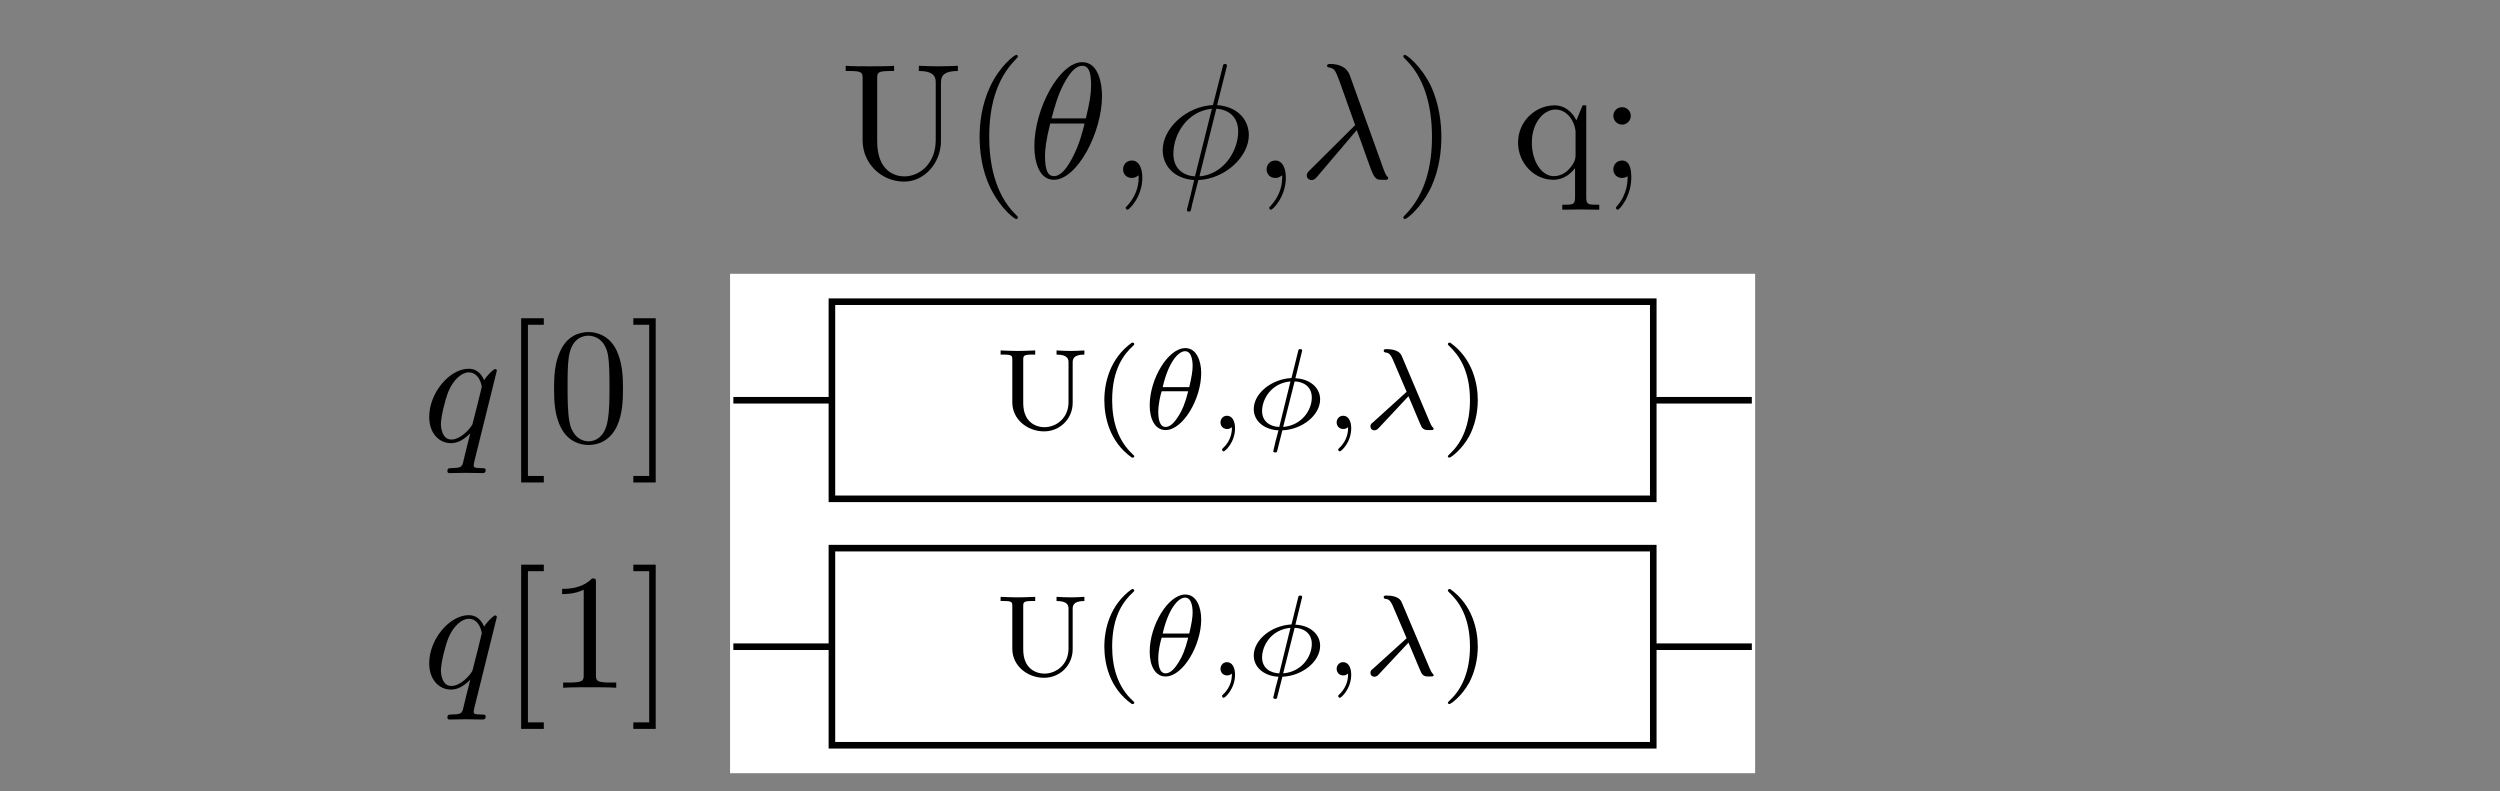 <?xml version="1.0" encoding="UTF-8"?>
<svg xmlns="http://www.w3.org/2000/svg" xmlns:xlink="http://www.w3.org/1999/xlink" width="150.103pt" height="47.521pt" viewBox="0 0 150.103 47.521" version="1.2">
<rect x="0" y="0" width="150.103" height="47.521" fill="#808080" stroke="none"/>
<defs>
<g>
<symbol overflow="visible" id="glyph0-0">
<path style="stroke:none;" d=""/>
</symbol>
<symbol overflow="visible" id="glyph0-1">
<path style="stroke:none;" d="M 4.453 -4.25 C 4.453 -4.281 4.422 -4.344 4.359 -4.344 C 4.25 -4.344 3.859 -3.953 3.688 -3.672 C 3.469 -4.203 3.094 -4.359 2.766 -4.359 C 1.609 -4.359 0.391 -2.906 0.391 -1.469 C 0.391 -0.5 0.969 0.109 1.703 0.109 C 2.125 0.109 2.5 -0.125 2.859 -0.484 C 2.766 -0.141 2.438 1.188 2.422 1.281 C 2.344 1.562 2.25 1.594 1.703 1.609 C 1.578 1.609 1.484 1.609 1.484 1.797 C 1.484 1.812 1.484 1.906 1.609 1.906 C 1.922 1.906 2.266 1.891 2.594 1.891 C 2.922 1.891 3.281 1.906 3.609 1.906 C 3.656 1.906 3.781 1.906 3.781 1.719 C 3.781 1.609 3.688 1.609 3.531 1.609 C 3.062 1.609 3.062 1.531 3.062 1.453 C 3.062 1.375 3.078 1.328 3.094 1.234 Z M 1.719 -0.109 C 1.141 -0.109 1.094 -0.875 1.094 -1.031 C 1.094 -1.516 1.375 -2.578 1.547 -3 C 1.859 -3.734 2.359 -4.141 2.766 -4.141 C 3.406 -4.141 3.547 -3.344 3.547 -3.266 C 3.547 -3.219 3 -1.062 2.984 -1.016 C 2.828 -0.734 2.281 -0.109 1.719 -0.109 Z M 1.719 -0.109 "/>
</symbol>
<symbol overflow="visible" id="glyph0-2">
<path style="stroke:none;" d="M 4.484 -4.922 C 4.484 -5.578 4.312 -6.953 3.297 -6.953 C 1.938 -6.953 0.422 -4.172 0.422 -1.906 C 0.422 -0.984 0.703 0.109 1.594 0.109 C 2.984 0.109 4.484 -2.719 4.484 -4.922 Z M 1.453 -3.578 C 1.625 -4.203 1.828 -5 2.219 -5.703 C 2.484 -6.188 2.844 -6.734 3.297 -6.734 C 3.781 -6.734 3.828 -6.109 3.828 -5.547 C 3.828 -5.062 3.75 -4.562 3.516 -3.578 Z M 3.438 -3.266 C 3.328 -2.812 3.109 -1.969 2.734 -1.266 C 2.391 -0.594 2.016 -0.109 1.594 -0.109 C 1.266 -0.109 1.062 -0.391 1.062 -1.312 C 1.062 -1.719 1.125 -2.297 1.375 -3.266 Z M 3.438 -3.266 "/>
</symbol>
<symbol overflow="visible" id="glyph0-3">
<path style="stroke:none;" d="M 4.312 -6.609 C 4.312 -6.625 4.344 -6.734 4.344 -6.75 C 4.344 -6.75 4.344 -6.844 4.219 -6.844 C 4.125 -6.844 4.109 -6.812 4.078 -6.641 L 3.5 -4.375 C 1.938 -4.312 0.484 -3 0.484 -1.672 C 0.484 -0.734 1.172 0.047 2.375 0.125 C 2.297 0.422 2.234 0.734 2.156 1.047 C 2.031 1.516 1.938 1.891 1.938 1.906 C 1.938 2.016 2 2.016 2.047 2.016 C 2.094 2.016 2.125 2.016 2.156 1.984 C 2.172 1.969 2.234 1.719 2.25 1.594 L 2.625 0.125 C 4.219 0.062 5.656 -1.266 5.656 -2.578 C 5.656 -3.359 5.125 -4.266 3.75 -4.375 Z M 2.422 -0.094 C 1.828 -0.125 1.125 -0.469 1.125 -1.453 C 1.125 -2.641 1.969 -4.016 3.438 -4.156 Z M 3.703 -4.156 C 4.453 -4.109 5.016 -3.656 5.016 -2.797 C 5.016 -1.625 4.156 -0.219 2.688 -0.094 Z M 3.703 -4.156 "/>
</symbol>
<symbol overflow="visible" id="glyph0-4">
<path style="stroke:none;" d="M 3.516 -2.875 C 3.922 -1.844 4.391 -0.328 4.562 -0.109 C 4.719 0.109 4.812 0.109 5.078 0.109 L 5.297 0.109 C 5.391 0.094 5.406 0.047 5.406 0.016 C 5.406 -0.016 5.391 -0.047 5.359 -0.078 C 5.25 -0.188 5.203 -0.328 5.125 -0.531 L 3.109 -6.141 C 2.906 -6.719 2.375 -6.844 1.906 -6.844 C 1.859 -6.844 1.734 -6.844 1.734 -6.734 C 1.734 -6.656 1.812 -6.641 1.828 -6.641 C 2.156 -6.578 2.219 -6.516 2.469 -5.844 L 3.422 -3.172 L 0.703 -0.469 C 0.578 -0.344 0.516 -0.281 0.516 -0.156 C 0.516 0.016 0.656 0.125 0.812 0.125 C 0.969 0.125 1.062 0.016 1.141 -0.078 Z M 3.516 -2.875 "/>
</symbol>
<symbol overflow="visible" id="glyph1-0">
<path style="stroke:none;" d=""/>
</symbol>
<symbol overflow="visible" id="glyph1-1">
<path style="stroke:none;" d="M 2.516 2.469 L 2.516 2.078 L 1.562 2.078 L 1.562 -7 L 2.516 -7 L 2.516 -7.391 L 1.156 -7.391 L 1.156 2.469 Z M 2.516 2.469 "/>
</symbol>
<symbol overflow="visible" id="glyph1-2">
<path style="stroke:none;" d="M 4.531 -3.156 C 4.531 -3.938 4.484 -4.734 4.141 -5.469 C 3.688 -6.406 2.875 -6.562 2.469 -6.562 C 1.875 -6.562 1.156 -6.312 0.75 -5.391 C 0.438 -4.719 0.391 -3.938 0.391 -3.156 C 0.391 -2.422 0.422 -1.531 0.828 -0.781 C 1.25 0.016 1.969 0.219 2.453 0.219 C 2.984 0.219 3.734 0.016 4.172 -0.922 C 4.484 -1.609 4.531 -2.375 4.531 -3.156 Z M 2.453 0 C 2.078 0 1.484 -0.25 1.312 -1.188 C 1.203 -1.781 1.203 -2.688 1.203 -3.266 C 1.203 -3.906 1.203 -4.562 1.281 -5.094 C 1.469 -6.266 2.203 -6.344 2.453 -6.344 C 2.781 -6.344 3.438 -6.172 3.625 -5.203 C 3.719 -4.641 3.719 -3.891 3.719 -3.266 C 3.719 -2.531 3.719 -1.859 3.609 -1.234 C 3.453 -0.297 2.906 0 2.453 0 Z M 2.453 0 "/>
</symbol>
<symbol overflow="visible" id="glyph1-3">
<path style="stroke:none;" d="M 1.562 -7.391 L 0.219 -7.391 L 0.219 -7 L 1.172 -7 L 1.172 2.078 L 0.219 2.078 L 0.219 2.469 L 1.562 2.469 Z M 1.562 -7.391 "/>
</symbol>
<symbol overflow="visible" id="glyph1-4">
<path style="stroke:none;" d="M 2.906 -6.312 C 2.906 -6.547 2.906 -6.562 2.672 -6.562 C 2.062 -5.938 1.188 -5.938 0.875 -5.938 L 0.875 -5.625 C 1.078 -5.625 1.656 -5.625 2.172 -5.891 L 2.172 -0.781 C 2.172 -0.422 2.141 -0.312 1.25 -0.312 L 0.938 -0.312 L 0.938 0 C 1.281 -0.031 2.141 -0.031 2.531 -0.031 C 2.922 -0.031 3.781 -0.031 4.125 0 L 4.125 -0.312 L 3.812 -0.312 C 2.922 -0.312 2.906 -0.422 2.906 -0.781 Z M 2.906 -6.312 "/>
</symbol>
<symbol overflow="visible" id="glyph1-5">
<path style="stroke:none;" d="M 5.734 -2.281 C 5.734 -0.875 4.781 -0.094 3.844 -0.094 C 3.375 -0.094 2.219 -0.328 2.219 -2.203 L 2.219 -5.969 C 2.219 -6.312 2.234 -6.422 3 -6.422 L 3.234 -6.422 L 3.234 -6.734 C 2.891 -6.703 2.156 -6.703 1.781 -6.703 C 1.406 -6.703 0.672 -6.703 0.328 -6.734 L 0.328 -6.422 L 0.562 -6.422 C 1.328 -6.422 1.344 -6.312 1.344 -5.969 L 1.344 -2.25 C 1.344 -0.859 2.484 0.219 3.828 0.219 C 4.953 0.219 5.844 -0.703 6.016 -1.828 C 6.047 -2.016 6.047 -2.109 6.047 -2.5 L 6.047 -5.656 C 6.047 -5.984 6.047 -6.422 7.062 -6.422 L 7.062 -6.734 C 6.703 -6.719 6.234 -6.703 5.891 -6.703 C 5.547 -6.703 5.078 -6.719 4.719 -6.734 L 4.719 -6.422 C 5.734 -6.422 5.734 -5.969 5.734 -5.703 Z M 5.734 -2.281 "/>
</symbol>
<symbol overflow="visible" id="glyph1-6">
<path style="stroke:none;" d="M 3.266 2.359 C 3.266 2.344 3.266 2.312 3.094 2.156 C 1.859 0.906 1.547 -0.953 1.547 -2.469 C 1.547 -4.188 1.922 -5.891 3.141 -7.125 C 3.266 -7.25 3.266 -7.266 3.266 -7.297 C 3.266 -7.359 3.219 -7.391 3.172 -7.391 C 3.062 -7.391 2.172 -6.719 1.594 -5.469 C 1.094 -4.391 0.969 -3.297 0.969 -2.469 C 0.969 -1.703 1.078 -0.5 1.625 0.609 C 2.219 1.828 3.062 2.469 3.172 2.469 C 3.219 2.469 3.266 2.438 3.266 2.359 Z M 3.266 2.359 "/>
</symbol>
<symbol overflow="visible" id="glyph1-7">
<path style="stroke:none;" d="M 2 -0.016 C 2 -0.641 1.766 -1.047 1.375 -1.047 C 1.031 -1.047 0.844 -0.781 0.844 -0.516 C 0.844 -0.266 1.016 0 1.375 0 C 1.531 0 1.641 -0.062 1.75 -0.141 L 1.766 -0.156 C 1.781 -0.156 1.781 -0.141 1.781 -0.016 C 1.781 0.625 1.516 1.219 1.078 1.688 C 1.016 1.75 1 1.75 1 1.797 C 1 1.859 1.062 1.906 1.109 1.906 C 1.219 1.906 2 1.125 2 -0.016 Z M 2 -0.016 "/>
</symbol>
<symbol overflow="visible" id="glyph1-8">
<path style="stroke:none;" d="M 2.844 -2.469 C 2.844 -3.234 2.734 -4.422 2.203 -5.547 C 1.609 -6.75 0.766 -7.391 0.656 -7.391 C 0.594 -7.391 0.562 -7.359 0.562 -7.297 C 0.562 -7.266 0.562 -7.25 0.75 -7.062 C 1.719 -6.094 2.281 -4.531 2.281 -2.469 C 2.281 -0.781 1.906 0.953 0.688 2.203 C 0.562 2.312 0.562 2.344 0.562 2.359 C 0.562 2.422 0.594 2.469 0.656 2.469 C 0.766 2.469 1.641 1.797 2.234 0.547 C 2.734 -0.547 2.844 -1.641 2.844 -2.469 Z M 2.844 -2.469 "/>
</symbol>
<symbol overflow="visible" id="glyph1-9">
<path style="stroke:none;" d="M 3.75 -0.594 L 3.75 1.156 C 3.75 1.609 3.641 1.609 2.984 1.609 L 2.984 1.906 C 3.312 1.906 3.828 1.891 4.078 1.891 C 4.344 1.891 4.844 1.906 5.203 1.906 L 5.203 1.609 C 4.531 1.609 4.422 1.609 4.422 1.156 L 4.422 -4.359 L 4.203 -4.359 L 3.828 -3.453 C 3.703 -3.734 3.297 -4.359 2.516 -4.359 C 1.375 -4.359 0.328 -3.406 0.328 -2.125 C 0.328 -0.891 1.297 0.109 2.438 0.109 C 3.125 0.109 3.531 -0.312 3.75 -0.594 Z M 3.781 -2.734 L 3.781 -1.344 C 3.781 -1.031 3.594 -0.75 3.375 -0.516 C 3.25 -0.375 2.938 -0.109 2.469 -0.109 C 1.75 -0.109 1.156 -0.984 1.156 -2.125 C 1.156 -3.297 1.844 -4.109 2.578 -4.109 C 3.359 -4.109 3.781 -3.25 3.781 -2.734 Z M 3.781 -2.734 "/>
</symbol>
<symbol overflow="visible" id="glyph1-10">
<path style="stroke:none;" d="M 1.891 -3.734 C 1.891 -4.016 1.656 -4.25 1.375 -4.25 C 1.078 -4.25 0.844 -4.016 0.844 -3.734 C 0.844 -3.438 1.078 -3.203 1.375 -3.203 C 1.656 -3.203 1.891 -3.438 1.891 -3.734 Z M 1.703 -0.109 C 1.703 0.172 1.703 0.938 1.078 1.672 C 1 1.75 1 1.766 1 1.797 C 1 1.859 1.062 1.906 1.109 1.906 C 1.219 1.906 1.922 1.109 1.922 -0.031 C 1.922 -0.312 1.906 -1.047 1.375 -1.047 C 1.031 -1.047 0.844 -0.781 0.844 -0.516 C 0.844 -0.266 1.016 0 1.375 0 C 1.422 0 1.438 0 1.453 -0.016 C 1.516 -0.016 1.625 -0.047 1.703 -0.109 Z M 1.703 -0.109 "/>
</symbol>
<symbol overflow="visible" id="glyph2-0">
<path style="stroke:none;" d=""/>
</symbol>
<symbol overflow="visible" id="glyph2-1">
<path style="stroke:none;" d="M 4.719 -3.969 C 4.719 -4.156 4.719 -4.469 5.422 -4.469 L 5.422 -4.719 C 5.156 -4.703 4.875 -4.688 4.594 -4.688 C 4.312 -4.688 4.031 -4.703 3.75 -4.719 L 3.75 -4.469 C 4.469 -4.469 4.469 -4.156 4.469 -3.969 L 4.469 -1.609 C 4.469 -0.656 3.734 -0.109 3.016 -0.109 C 2.609 -0.109 1.75 -0.328 1.75 -1.562 L 1.75 -4.156 C 1.75 -4.391 1.766 -4.469 2.297 -4.469 L 2.469 -4.469 L 2.469 -4.719 C 2.125 -4.703 1.672 -4.688 1.422 -4.688 C 1.172 -4.688 0.734 -4.703 0.391 -4.719 L 0.391 -4.469 L 0.547 -4.469 C 1.078 -4.469 1.094 -4.406 1.094 -4.156 L 1.094 -1.594 C 1.094 -0.594 1.984 0.141 3 0.141 C 3.953 0.141 4.719 -0.609 4.719 -1.578 Z M 4.719 -3.969 "/>
</symbol>
<symbol overflow="visible" id="glyph2-2">
<path style="stroke:none;" d="M 2.453 -5.188 C 1.141 -4.25 0.797 -2.797 0.797 -1.734 C 0.797 -0.766 1.078 0.75 2.453 1.719 C 2.5 1.719 2.594 1.719 2.594 1.641 C 2.594 1.594 2.562 1.578 2.516 1.531 C 1.609 0.703 1.266 -0.469 1.266 -1.734 C 1.266 -3.594 1.969 -4.5 2.547 -5.016 C 2.562 -5.047 2.594 -5.062 2.594 -5.094 C 2.594 -5.188 2.5 -5.188 2.453 -5.188 Z M 2.453 -5.188 "/>
</symbol>
<symbol overflow="visible" id="glyph2-3">
<path style="stroke:none;" d="M 1.406 -0.109 C 1.406 0.078 1.406 0.656 0.859 1.156 C 0.828 1.188 0.812 1.203 0.812 1.234 C 0.812 1.281 0.859 1.344 0.906 1.344 C 1 1.344 1.594 0.797 1.594 -0.047 C 1.594 -0.453 1.438 -0.797 1.109 -0.797 C 0.875 -0.797 0.719 -0.609 0.719 -0.391 C 0.719 -0.234 0.828 0 1.125 0 C 1.297 0 1.391 -0.109 1.406 -0.109 Z M 1.406 -0.109 "/>
</symbol>
<symbol overflow="visible" id="glyph2-4">
<path style="stroke:none;" d="M 0.625 -5.188 C 0.578 -5.188 0.484 -5.188 0.484 -5.094 C 0.484 -5.062 0.516 -5.047 0.547 -5 C 1.141 -4.453 1.812 -3.516 1.812 -1.734 C 1.812 -0.297 1.359 0.797 0.609 1.484 C 0.5 1.594 0.484 1.609 0.484 1.641 C 0.484 1.672 0.516 1.719 0.578 1.719 C 0.656 1.719 1.312 1.266 1.781 0.406 C 2.078 -0.172 2.281 -0.922 2.281 -1.734 C 2.281 -2.703 1.984 -4.219 0.625 -5.188 Z M 0.625 -5.188 "/>
</symbol>
<symbol overflow="visible" id="glyph3-0">
<path style="stroke:none;" d=""/>
</symbol>
<symbol overflow="visible" id="glyph3-1">
<path style="stroke:none;" d="M 3.531 -3.359 C 3.531 -4.094 3.25 -4.859 2.578 -4.859 C 1.547 -4.859 0.438 -3.016 0.438 -1.422 C 0.438 -0.609 0.75 0.062 1.391 0.062 C 2.438 0.062 3.531 -1.812 3.531 -3.359 Z M 1.219 -2.516 C 1.562 -4.016 2.156 -4.672 2.562 -4.672 C 3.016 -4.672 3.016 -3.906 3.016 -3.766 C 3.016 -3.5 2.953 -3.094 2.812 -2.516 Z M 2.75 -2.266 C 2.562 -1.516 2.391 -1.141 2.188 -0.812 C 1.969 -0.453 1.703 -0.125 1.391 -0.125 C 1.016 -0.125 0.953 -0.656 0.953 -1.016 C 0.953 -1.484 1.078 -2.016 1.156 -2.266 Z M 2.75 -2.266 "/>
</symbol>
<symbol overflow="visible" id="glyph3-2">
<path style="stroke:none;" d="M 3.391 -4.703 C 3.391 -4.797 3.312 -4.797 3.281 -4.797 C 3.172 -4.797 3.172 -4.766 3.141 -4.641 L 2.75 -3.062 C 1.531 -3 0.484 -2.125 0.484 -1.203 C 0.484 -0.422 1.188 0.047 1.969 0.078 C 1.906 0.297 1.859 0.516 1.797 0.719 C 1.719 1.047 1.656 1.312 1.656 1.328 C 1.656 1.406 1.75 1.406 1.766 1.406 C 1.875 1.406 1.875 1.391 1.906 1.25 L 2.203 0.078 C 3.391 0.031 4.469 -0.828 4.469 -1.781 C 4.469 -2.5 3.828 -3.016 2.984 -3.047 Z M 2.016 -0.125 C 1.484 -0.141 0.984 -0.438 0.984 -1.078 C 0.984 -1.781 1.516 -2.75 2.688 -2.859 Z M 2.938 -2.859 C 3.469 -2.844 3.969 -2.547 3.969 -1.891 C 3.969 -1.141 3.375 -0.219 2.25 -0.125 Z M 2.938 -2.859 "/>
</symbol>
<symbol overflow="visible" id="glyph3-3">
<path style="stroke:none;" d="M 2.797 -1.969 C 3.141 -1.188 3.531 -0.188 3.609 -0.094 C 3.734 0.062 3.859 0.062 3.969 0.062 L 4.109 0.062 C 4.234 0.062 4.312 0.062 4.312 -0.016 C 4.312 -0.047 4.281 -0.062 4.281 -0.078 C 4.188 -0.156 4.125 -0.312 4.094 -0.375 L 2.406 -4.359 C 2.359 -4.484 2.219 -4.797 1.484 -4.797 C 1.406 -4.797 1.312 -4.797 1.312 -4.703 C 1.312 -4.609 1.375 -4.609 1.422 -4.594 C 1.562 -4.578 1.688 -4.562 1.859 -4.172 L 2.688 -2.234 L 0.656 -0.391 C 0.562 -0.328 0.516 -0.266 0.516 -0.156 C 0.516 0.016 0.656 0.078 0.75 0.078 C 0.875 0.078 0.953 0 0.984 -0.031 Z M 2.797 -1.969 "/>
</symbol>
</g>
</defs>
<g id="surface1">
<path style="fill-rule:nonzero;fill:rgb(100%,100%,100%);fill-opacity:1;stroke-width:0.399;stroke-linecap:butt;stroke-linejoin:miter;stroke:rgb(100%,100%,100%);stroke-opacity:1;stroke-miterlimit:10;" d="M 0 -7.474 L 0 22.415 L 61.769 22.415 L 61.769 -7.474 Z M 0 -7.474 " transform="matrix(0.99,0,0,-0.99,44.031,38.828)"/>
<path style="fill:none;stroke-width:0.399;stroke-linecap:butt;stroke-linejoin:miter;stroke:rgb(0%,0%,0%);stroke-opacity:1;stroke-miterlimit:10;" d="M 0 14.946 L 61.769 14.946 " transform="matrix(0.99,0,0,-0.99,44.031,38.828)"/>
<g style="fill:rgb(0%,0%,0%);fill-opacity:1;">
  <use xlink:href="#glyph0-1" x="25.379" y="26.499"/>
</g>
<g style="fill:rgb(0%,0%,0%);fill-opacity:1;">
  <use xlink:href="#glyph1-1" x="30.135" y="26.499"/>
  <use xlink:href="#glyph1-2" x="32.875" y="26.499"/>
  <use xlink:href="#glyph1-3" x="37.807" y="26.499"/>
</g>
<path style="fill:none;stroke-width:0.399;stroke-linecap:butt;stroke-linejoin:miter;stroke:rgb(0%,0%,0%);stroke-opacity:1;stroke-miterlimit:10;" d="M 0 -0.001 L 61.769 -0.001 " transform="matrix(0.99,0,0,-0.99,44.031,38.828)"/>
<g style="fill:rgb(0%,0%,0%);fill-opacity:1;">
  <use xlink:href="#glyph0-1" x="25.379" y="41.294"/>
</g>
<g style="fill:rgb(0%,0%,0%);fill-opacity:1;">
  <use xlink:href="#glyph1-1" x="30.135" y="41.294"/>
  <use xlink:href="#glyph1-4" x="32.875" y="41.294"/>
  <use xlink:href="#glyph1-3" x="37.807" y="41.294"/>
</g>
<g style="fill:rgb(0%,0%,0%);fill-opacity:1;">
  <use xlink:href="#glyph1-5" x="50.449" y="10.685"/>
  <use xlink:href="#glyph1-6" x="57.847" y="10.685"/>
</g>
<g style="fill:rgb(0%,0%,0%);fill-opacity:1;">
  <use xlink:href="#glyph0-2" x="61.682" y="10.685"/>
</g>
<g style="fill:rgb(0%,0%,0%);fill-opacity:1;">
  <use xlink:href="#glyph1-7" x="66.587" y="10.685"/>
</g>
<g style="fill:rgb(0%,0%,0%);fill-opacity:1;">
  <use xlink:href="#glyph0-3" x="69.326" y="10.685"/>
</g>
<g style="fill:rgb(0%,0%,0%);fill-opacity:1;">
  <use xlink:href="#glyph1-7" x="75.204" y="10.685"/>
</g>
<g style="fill:rgb(0%,0%,0%);fill-opacity:1;">
  <use xlink:href="#glyph0-4" x="77.943" y="10.685"/>
</g>
<g style="fill:rgb(0%,0%,0%);fill-opacity:1;">
  <use xlink:href="#glyph1-8" x="83.697" y="10.685"/>
</g>
<g style="fill:rgb(0%,0%,0%);fill-opacity:1;">
  <use xlink:href="#glyph1-9" x="90.818" y="10.685"/>
  <use xlink:href="#glyph1-10" x="96.023" y="10.685"/>
</g>
<path style="fill-rule:nonzero;fill:rgb(100%,100%,100%);fill-opacity:1;stroke-width:0.399;stroke-linecap:butt;stroke-linejoin:miter;stroke:rgb(0%,0%,0%);stroke-opacity:1;stroke-miterlimit:10;" d="M 55.791 8.968 L 55.791 20.923 L 5.978 20.923 L 5.978 8.968 Z M 55.791 8.968 " transform="matrix(0.99,0,0,-0.99,44.031,38.828)"/>
<g style="fill:rgb(0%,0%,0%);fill-opacity:1;">
  <use xlink:href="#glyph2-1" x="59.686" y="25.759"/>
  <use xlink:href="#glyph2-2" x="65.509" y="25.759"/>
</g>
<g style="fill:rgb(0%,0%,0%);fill-opacity:1;">
  <use xlink:href="#glyph3-1" x="68.591" y="25.759"/>
</g>
<g style="fill:rgb(0%,0%,0%);fill-opacity:1;">
  <use xlink:href="#glyph2-3" x="72.56" y="25.759"/>
</g>
<g style="fill:rgb(0%,0%,0%);fill-opacity:1;">
  <use xlink:href="#glyph3-2" x="74.793" y="25.759"/>
</g>
<g style="fill:rgb(0%,0%,0%);fill-opacity:1;">
  <use xlink:href="#glyph2-3" x="79.535" y="25.759"/>
</g>
<g style="fill:rgb(0%,0%,0%);fill-opacity:1;">
  <use xlink:href="#glyph3-3" x="81.768" y="25.759"/>
</g>
<g style="fill:rgb(0%,0%,0%);fill-opacity:1;">
  <use xlink:href="#glyph2-4" x="86.447" y="25.759"/>
</g>
<path style="fill-rule:nonzero;fill:rgb(100%,100%,100%);fill-opacity:1;stroke-width:0.399;stroke-linecap:butt;stroke-linejoin:miter;stroke:rgb(0%,0%,0%);stroke-opacity:1;stroke-miterlimit:10;" d="M 55.791 -5.978 L 55.791 5.977 L 5.978 5.977 L 5.978 -5.978 Z M 55.791 -5.978 " transform="matrix(0.99,0,0,-0.99,44.031,38.828)"/>
<g style="fill:rgb(0%,0%,0%);fill-opacity:1;">
  <use xlink:href="#glyph2-1" x="59.686" y="40.554"/>
  <use xlink:href="#glyph2-2" x="65.509" y="40.554"/>
</g>
<g style="fill:rgb(0%,0%,0%);fill-opacity:1;">
  <use xlink:href="#glyph3-1" x="68.591" y="40.554"/>
</g>
<g style="fill:rgb(0%,0%,0%);fill-opacity:1;">
  <use xlink:href="#glyph2-3" x="72.56" y="40.554"/>
</g>
<g style="fill:rgb(0%,0%,0%);fill-opacity:1;">
  <use xlink:href="#glyph3-2" x="74.793" y="40.554"/>
</g>
<g style="fill:rgb(0%,0%,0%);fill-opacity:1;">
  <use xlink:href="#glyph2-3" x="79.535" y="40.554"/>
</g>
<g style="fill:rgb(0%,0%,0%);fill-opacity:1;">
  <use xlink:href="#glyph3-3" x="81.768" y="40.554"/>
</g>
<g style="fill:rgb(0%,0%,0%);fill-opacity:1;">
  <use xlink:href="#glyph2-4" x="86.447" y="40.554"/>
</g>
</g>
</svg>
